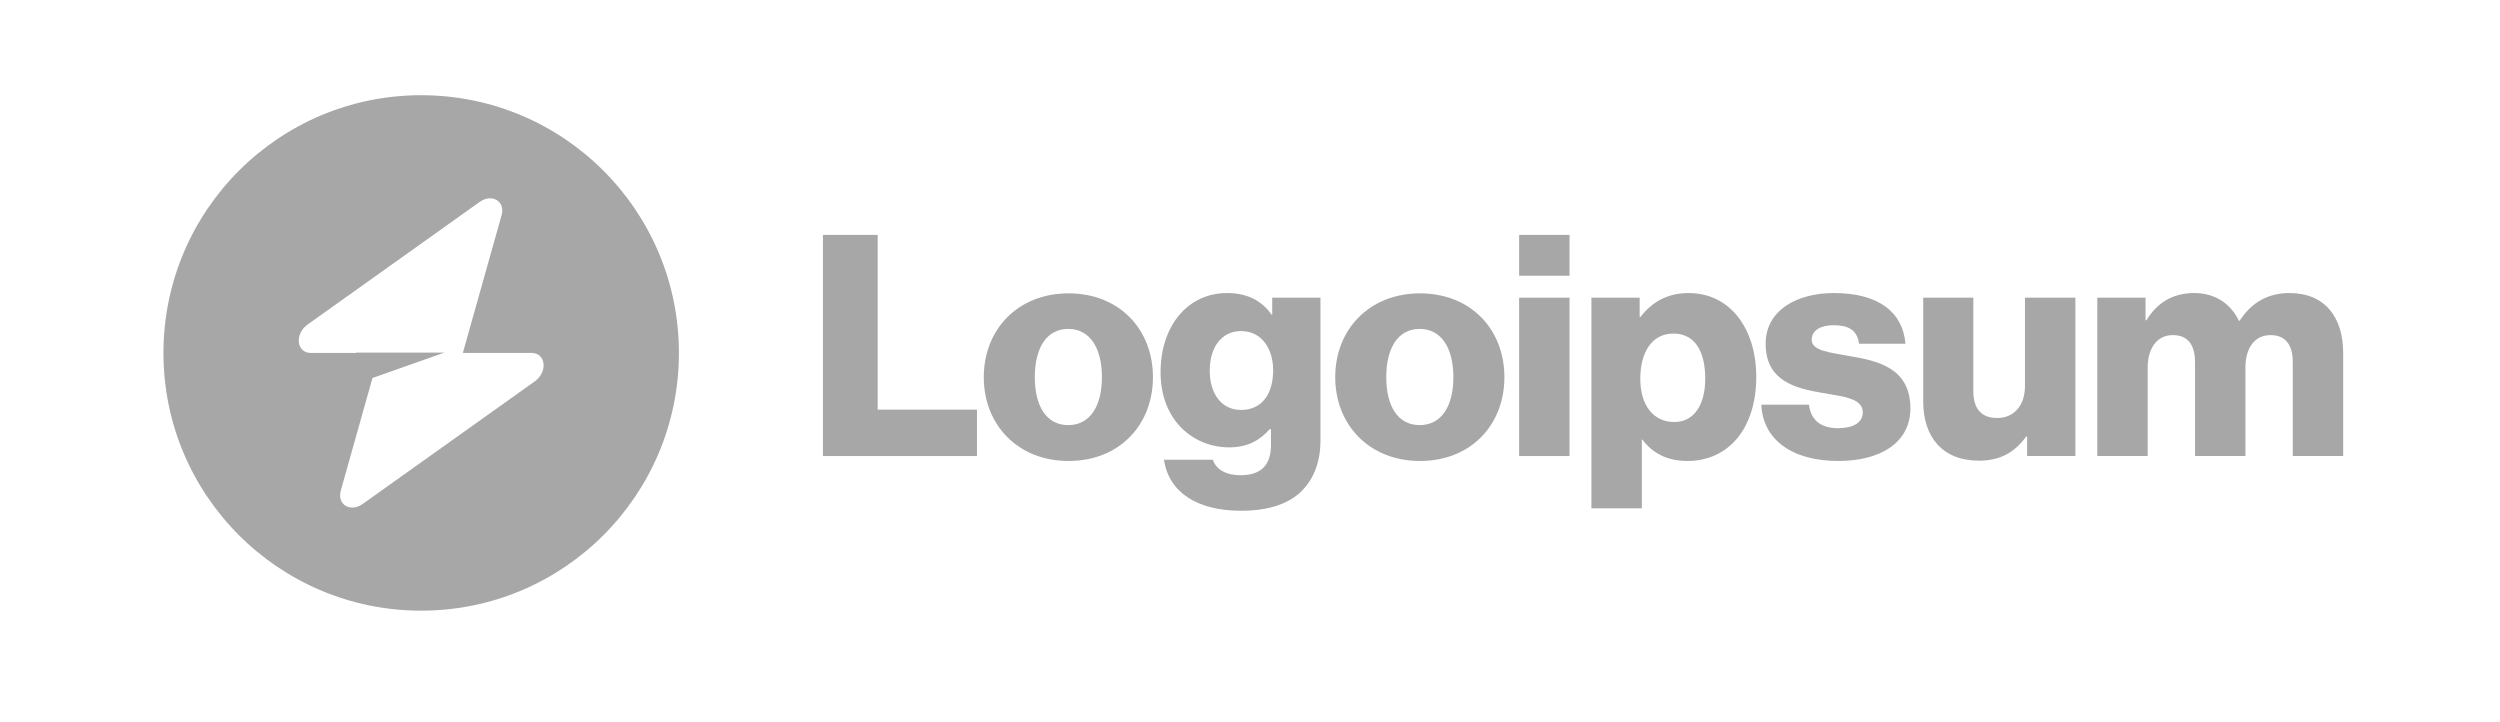 <svg width="194" height="56" viewBox="0 0 194 56" fill="none" xmlns="http://www.w3.org/2000/svg">
<g clip-path="url(#clip0_2071_219)">
<path d="M63.86 35.388H75.812V31.788H68.108V18.228H63.86V35.388Z" fill="#A7A7A7"/>
<path d="M82.893 32.988C81.189 32.988 80.301 31.5 80.301 29.268C80.301 27.036 81.189 25.524 82.893 25.524C84.597 25.524 85.509 27.036 85.509 29.268C85.509 31.5 84.597 32.988 82.893 32.988ZM82.917 35.772C86.877 35.772 89.469 32.964 89.469 29.268C89.469 25.572 86.877 22.764 82.917 22.764C78.981 22.764 76.341 25.572 76.341 29.268C76.341 32.964 78.981 35.772 82.917 35.772Z" fill="#A7A7A7"/>
<path d="M96.324 39.636C98.148 39.636 99.756 39.228 100.836 38.268C101.82 37.38 102.468 36.036 102.468 34.188V23.1H98.724V24.42H98.676C97.956 23.388 96.852 22.74 95.22 22.74C92.172 22.74 90.06 25.284 90.06 28.884C90.06 32.652 92.628 34.716 95.388 34.716C96.876 34.716 97.812 34.116 98.532 33.3H98.628V34.524C98.628 36.012 97.932 36.876 96.276 36.876C94.98 36.876 94.332 36.324 94.116 35.676H90.324C90.708 38.244 92.94 39.636 96.324 39.636ZM96.3 31.812C94.836 31.812 93.876 30.612 93.876 28.764C93.876 26.892 94.836 25.692 96.3 25.692C97.932 25.692 98.796 27.084 98.796 28.74C98.796 30.468 98.004 31.812 96.3 31.812Z" fill="#A7A7A7"/>
<path d="M110.166 32.988C108.462 32.988 107.574 31.5 107.574 29.268C107.574 27.036 108.462 25.524 110.166 25.524C111.87 25.524 112.782 27.036 112.782 29.268C112.782 31.5 111.87 32.988 110.166 32.988ZM110.19 35.772C114.15 35.772 116.742 32.964 116.742 29.268C116.742 25.572 114.15 22.764 110.19 22.764C106.254 22.764 103.614 25.572 103.614 29.268C103.614 32.964 106.254 35.772 110.19 35.772Z" fill="#A7A7A7"/>
<path d="M117.884 35.388H121.796V23.1H117.884V35.388ZM117.884 21.396H121.796V18.228H117.884V21.396Z" fill="#A7A7A7"/>
<path d="M123.494 39.444H127.406V34.116H127.454C128.222 35.148 129.35 35.772 130.934 35.772C134.15 35.772 136.286 33.228 136.286 29.244C136.286 25.548 134.294 22.74 131.03 22.74C129.35 22.74 128.15 23.484 127.31 24.588H127.238V23.1H123.494V39.444ZM129.926 32.748C128.246 32.748 127.286 31.38 127.286 29.388C127.286 27.396 128.15 25.884 129.854 25.884C131.534 25.884 132.326 27.276 132.326 29.388C132.326 31.476 131.414 32.748 129.926 32.748Z" fill="#A7A7A7"/>
<path d="M142.655 35.772C145.871 35.772 148.247 34.38 148.247 31.692C148.247 28.548 145.703 27.996 143.543 27.636C141.983 27.348 140.591 27.228 140.591 26.364C140.591 25.596 141.335 25.236 142.295 25.236C143.375 25.236 144.119 25.572 144.263 26.676H147.863C147.671 24.252 145.799 22.74 142.319 22.74C139.415 22.74 137.015 24.084 137.015 26.676C137.015 29.556 139.295 30.132 141.431 30.492C143.063 30.78 144.551 30.9 144.551 32.004C144.551 32.796 143.807 33.228 142.631 33.228C141.335 33.228 140.519 32.628 140.375 31.404H136.679C136.799 34.116 139.055 35.772 142.655 35.772Z" fill="#A7A7A7"/>
<path d="M153.561 35.748C155.265 35.748 156.345 35.076 157.233 33.876H157.305V35.388H161.049V23.1H157.137V29.964C157.137 31.428 156.321 32.436 154.977 32.436C153.729 32.436 153.129 31.692 153.129 30.348V23.1H149.241V31.164C149.241 33.9 150.729 35.748 153.561 35.748Z" fill="#A7A7A7"/>
<path d="M162.75 35.388H166.662V28.5C166.662 27.036 167.382 26.004 168.606 26.004C169.782 26.004 170.334 26.772 170.334 28.092V35.388H174.246V28.5C174.246 27.036 174.942 26.004 176.19 26.004C177.366 26.004 177.918 26.772 177.918 28.092V35.388H181.83V27.396C181.83 24.636 180.438 22.74 177.654 22.74C176.07 22.74 174.75 23.412 173.79 24.9H173.742C173.118 23.58 171.894 22.74 170.286 22.74C168.51 22.74 167.334 23.58 166.566 24.852H166.494V23.1H162.75V35.388Z" fill="#A7A7A7"/>
<path fill-rule="evenodd" clip-rule="evenodd" d="M32.684 47.388C43.73 47.388 52.684 38.434 52.684 27.388C52.684 16.342 43.73 7.388 32.684 7.388C21.638 7.388 12.684 16.342 12.684 27.388C12.684 38.434 21.638 47.388 32.684 47.388ZM38.923 16.705C39.227 15.626 38.18 14.988 37.224 15.669L23.877 25.178C22.84 25.916 23.003 27.388 24.122 27.388H27.637V27.361H34.487L28.905 29.33L26.445 38.071C26.141 39.15 27.188 39.788 28.144 39.107L41.491 29.599C42.528 28.86 42.365 27.388 41.246 27.388H35.916L38.923 16.705Z" fill="#A7A7A7"/>
</g>
<defs>
<clipPath id="clip0_2071_219">
<rect width="170" height="41" fill="white" transform="translate(12 7.25)"/>
</clipPath>
</defs>
</svg>
